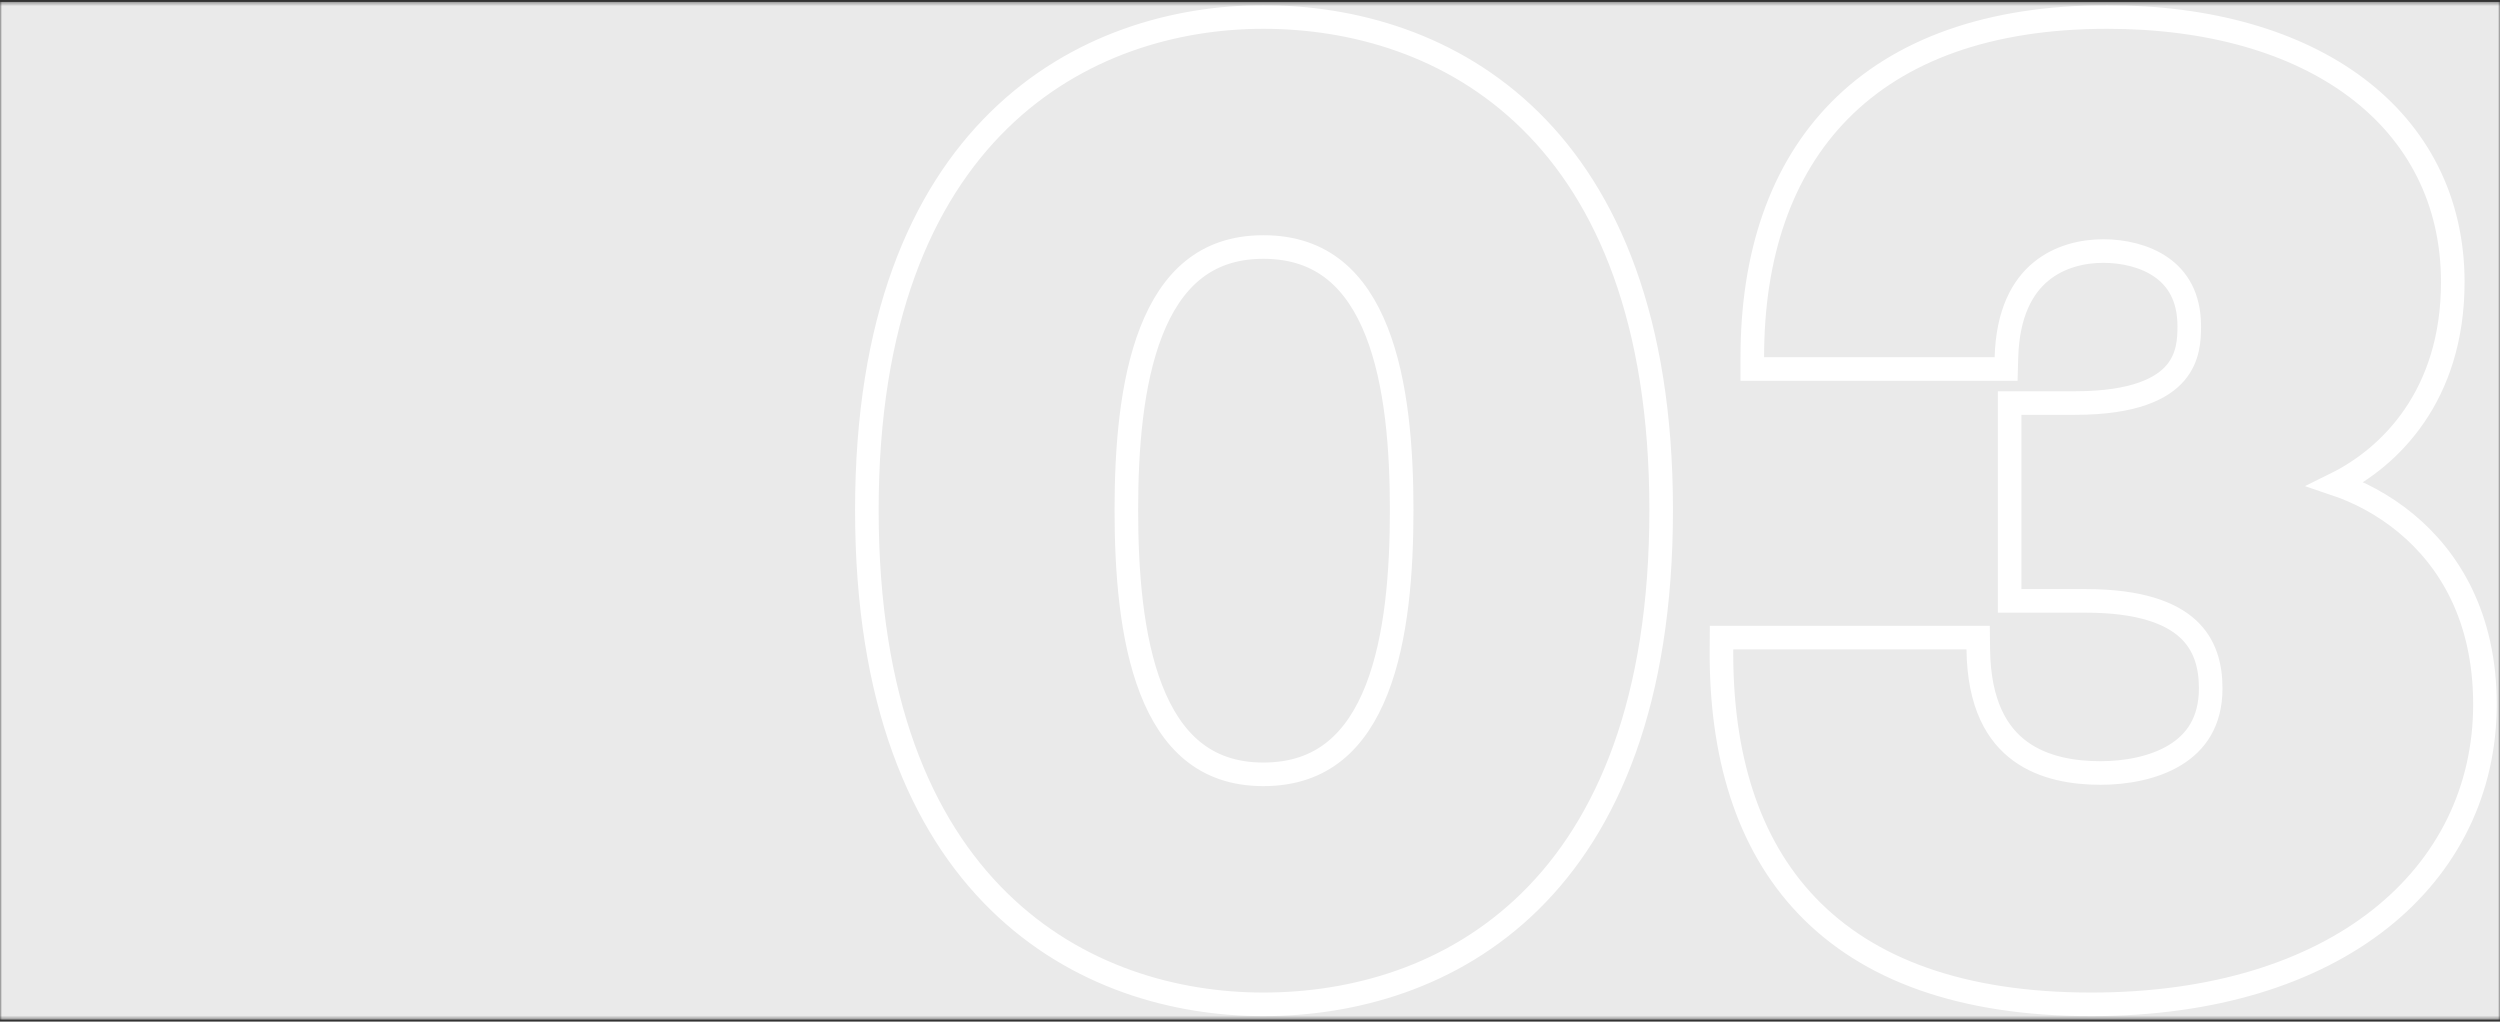 <svg width="624" height="255" viewBox="0 0 624 255" fill="none" xmlns="http://www.w3.org/2000/svg">
<rect x="0" y="0" width="624" height="255" fill="#333333" stroke="none"/>
<g clip-path="url(#clip0_1_334)">
<g clip-path="url(#clip1_1_334)">
<mask id="mask0_1_334" style="mask-type:luminance" maskUnits="userSpaceOnUse" x="0" y="0" width="624" height="255">
<path d="M623.996 0.43H0.004V254.54H623.996V0.43Z" fill="white"/>
</mask>
<g mask="url(#mask0_1_334)">
<path d="M623.996 0.43H0.004V254.54H623.996V0.43Z" fill="#EAEAEA"/>
<path d="M432.621 159.149H429.697L429.677 162.073C429.508 188.128 435.977 210.395 451.072 226.148C466.186 241.921 489.486 250.683 521.949 250.683C552.542 250.683 577.077 242.78 594.032 229.391C611.035 215.962 620.242 197.134 620.242 175.809C620.242 153.812 611.203 139.447 600.567 130.635C594.771 125.833 588.503 122.684 583 120.825C596.478 114.172 612.213 98.785 612.213 70.422C612.213 50.082 603.49 33.407 588.206 21.901C573.003 10.456 551.495 4.247 525.964 4.247C496.318 4.247 474.057 12.52 459.216 27.537C444.383 42.545 437.372 63.874 437.372 89.158V92.101H440.316H497.86H500.722L500.803 89.24C501.119 78.039 504.862 71.547 509.396 67.798C514.022 63.974 519.886 62.66 524.96 62.66C529.928 62.66 535.377 63.836 539.495 66.726C543.464 69.51 546.439 74.04 546.439 81.463C546.439 84.744 546.232 89.286 542.966 93.097C539.743 96.856 532.903 100.6 517.934 100.6H504.552H501.608V103.544V147.037V149.98H504.552H520.611C534.124 149.98 541.8 153 546.097 156.942C550.337 160.832 551.792 166.09 551.792 171.794C551.792 180.235 548.038 185.335 542.877 188.475C537.53 191.728 530.522 192.94 524.291 192.94C517.681 192.94 510.145 191.795 504.277 187.523C498.577 183.375 493.937 175.895 493.778 162.058L493.745 159.149H490.835H432.621ZM216.368 127.298C216.368 175.032 229.924 205.988 249.328 225.001C268.7 243.983 293.518 250.683 315.331 250.683C337.635 250.683 362.541 243.99 381.88 224.999C401.246 205.981 414.628 175.021 414.628 127.298C414.628 79.902 401.243 49.03 381.88 30.015C362.546 11.028 337.643 4.247 315.331 4.247C293.51 4.247 268.696 11.034 249.328 30.012C229.927 49.022 216.368 79.891 216.368 127.298ZM315.331 193.274C307.849 193.274 302.141 191.074 297.698 187.449C293.209 183.785 289.831 178.512 287.336 172.106C282.32 159.225 281.138 142.466 281.138 127.298C281.138 112.298 282.32 95.623 287.335 82.784C289.829 76.4 293.207 71.136 297.697 67.476C302.14 63.855 307.849 61.656 315.331 61.656C322.904 61.656 328.68 63.86 333.169 67.485C337.704 71.147 341.11 76.41 343.622 82.792C348.676 95.626 349.858 112.297 349.858 127.298C349.858 142.467 348.676 159.222 343.621 172.099C341.109 178.501 337.702 183.775 333.168 187.441C328.679 191.07 322.904 193.274 315.331 193.274Z" stroke="white" stroke-width="5.887"/>
</g>
</g>
</g>
<defs>
<clipPath id="clip0_1_334">
<rect width="624" height="254.11" fill="white" transform="translate(0 0.43)"/>
</clipPath>
<clipPath id="clip1_1_334">
<rect width="623.992" height="254.11" fill="white" transform="translate(0.004 0.43)"/>
</clipPath>
</defs>
</svg>
